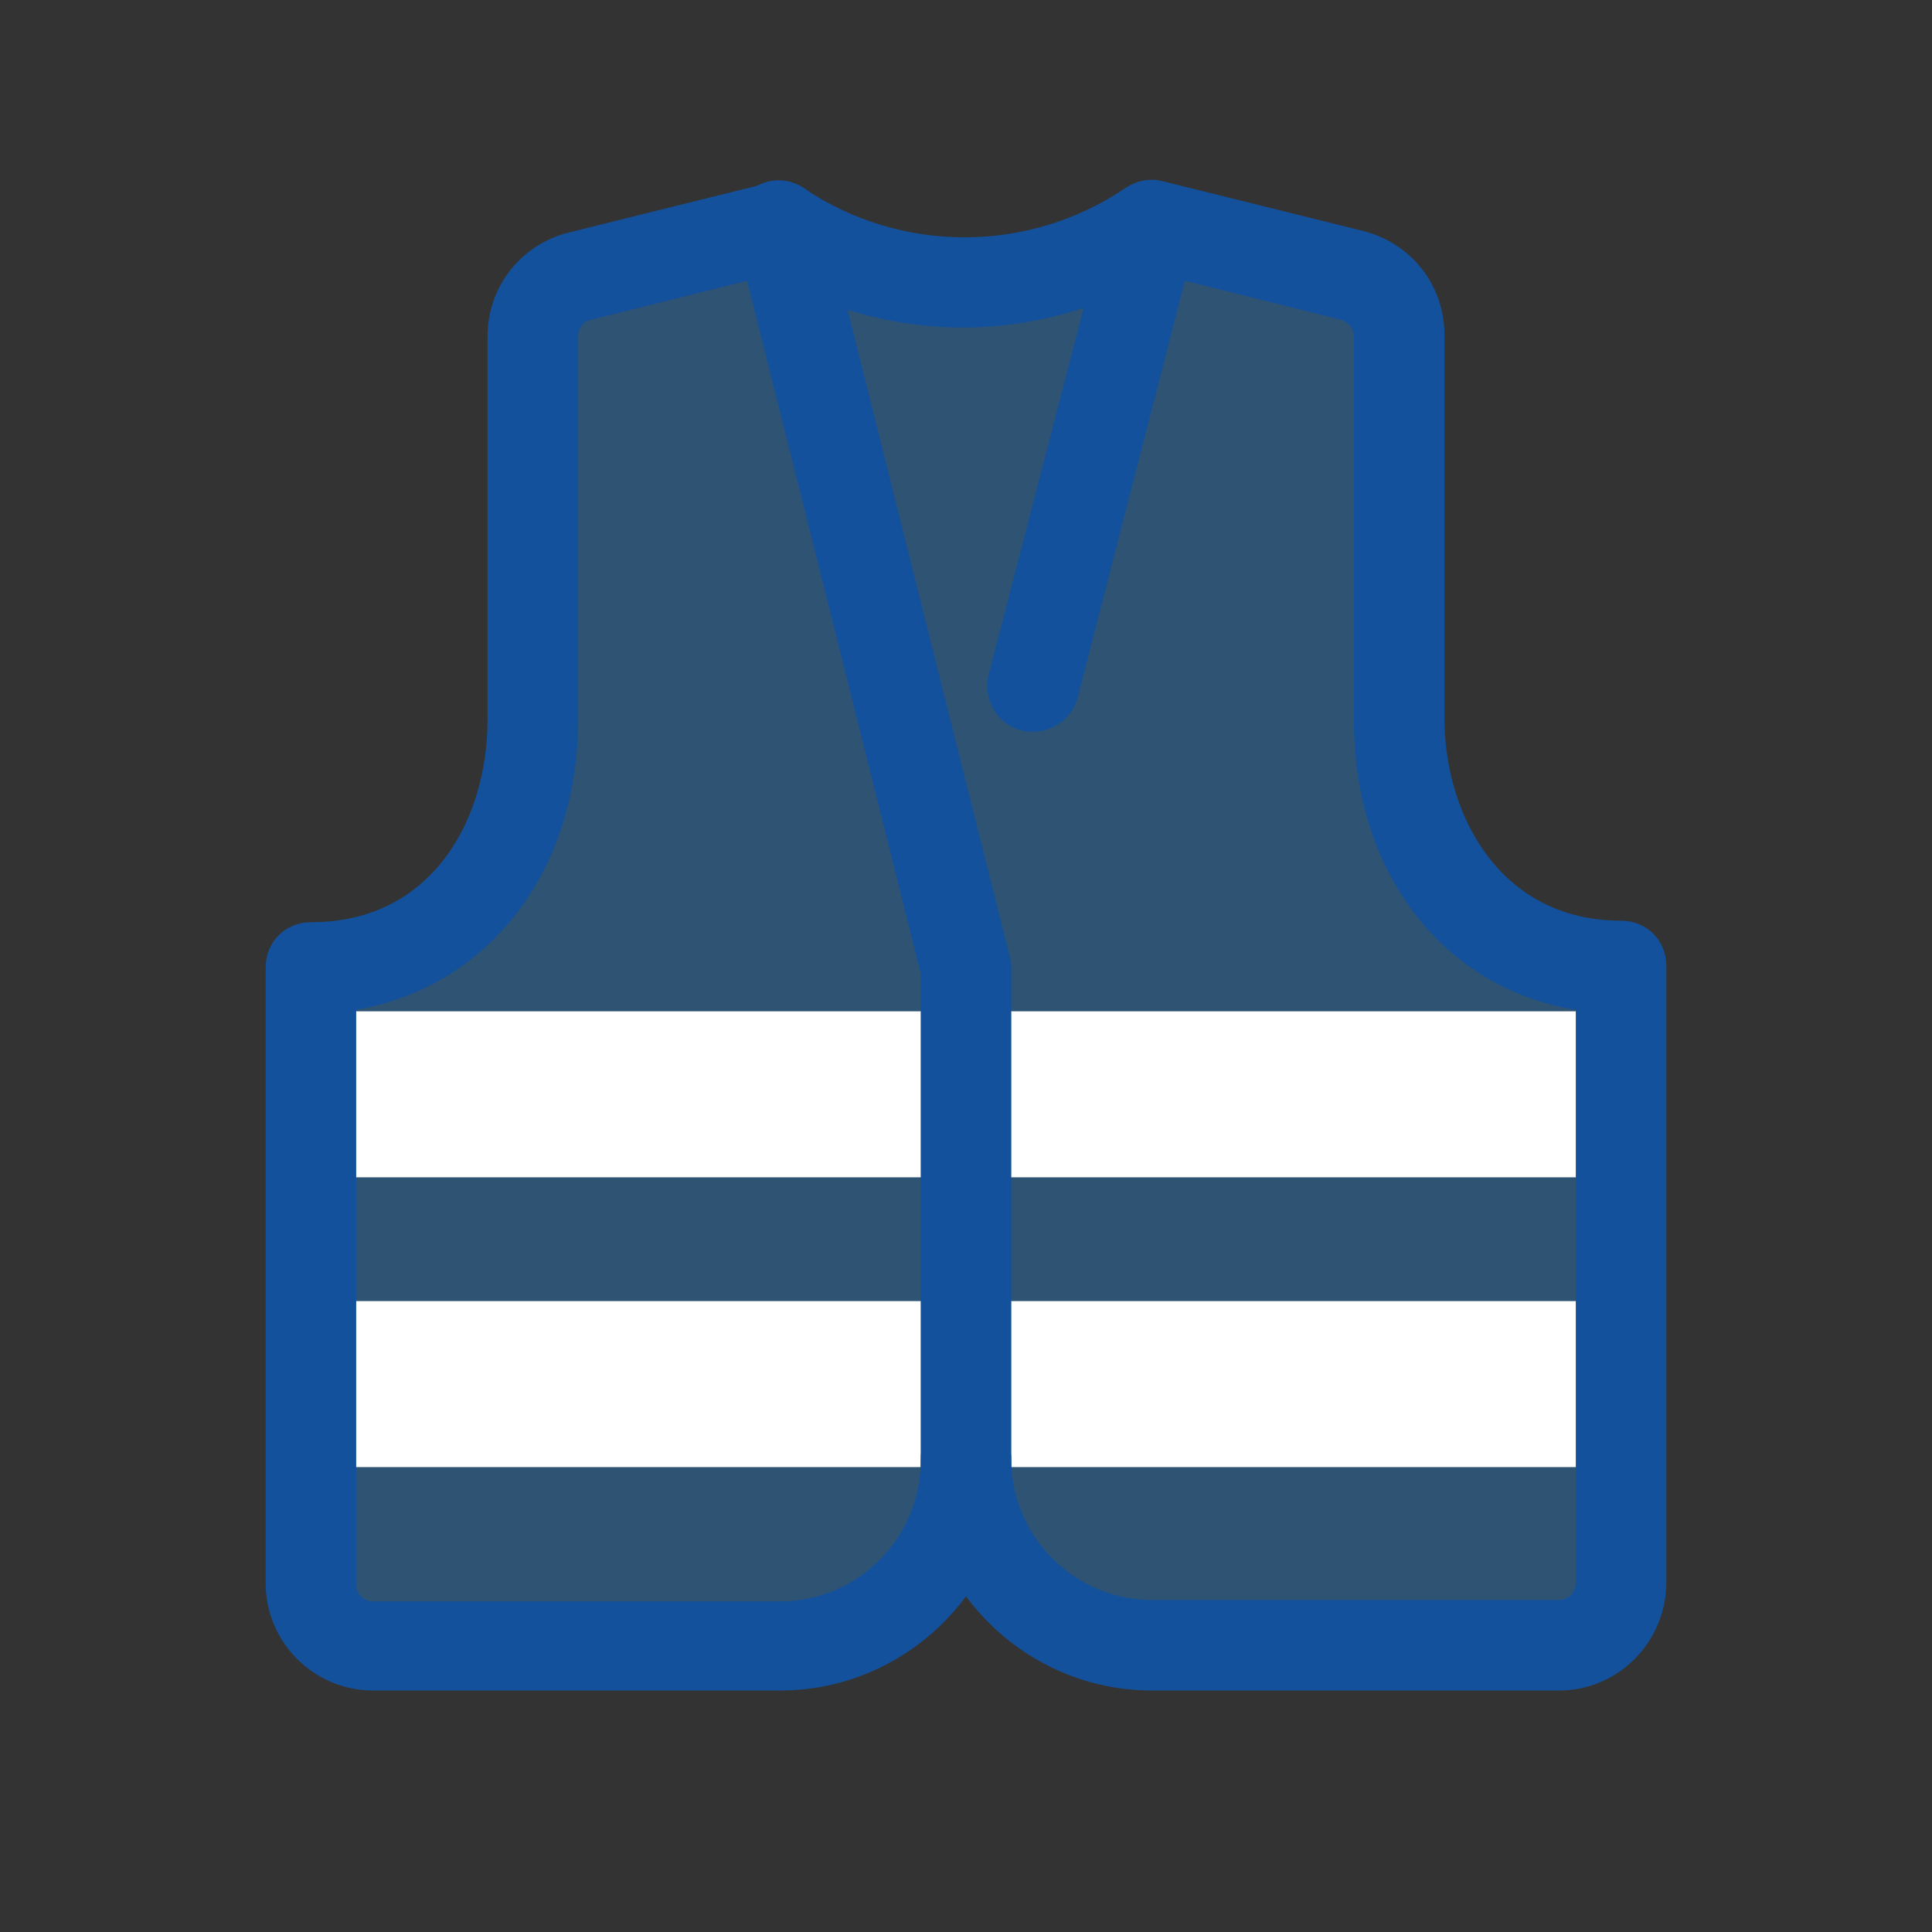<svg width="38" height="38" viewBox="0 0 38 38" fill="none" xmlns="http://www.w3.org/2000/svg">
<rect x="0" y="0" width="38" height="38" fill="#333333" stroke="none"/>
<path d="M31.884 19.03C29.212 19.03 27.52 16.863 27.52 14.161V6.62C27.52 6.056 27.134 5.581 26.6 5.433L22.651 4.453L22.295 5.878L22.592 4.453C20.395 5.908 17.575 5.908 15.378 4.483V4.453H15.319L11.43 5.433C10.895 5.581 10.509 6.056 10.509 6.62V14.161C10.509 16.833 8.817 19.03 6.145 19.03V31.142C6.145 31.825 6.68 32.359 7.362 32.359H15.378C17.397 32.359 19.03 30.727 19.03 28.708V21.761V28.738C19.03 30.756 20.662 32.389 22.681 32.389H30.697C31.38 32.389 31.914 31.855 31.914 31.172L31.884 19.03Z" fill="#2983D3" fill-opacity="0.4"/>
<path d="M6.116 25.591H31.884V28.856H6.116V25.591ZM6.116 19.891H31.884V23.156H6.116V19.891Z" fill="white"/>
<path d="M15.348 33.25H7.333C6.175 33.25 5.225 32.3 5.225 31.142V19.03C5.225 18.525 5.611 18.139 6.116 18.139C8.52 18.139 9.589 16.091 9.589 14.161V6.62C9.589 5.641 10.242 4.809 11.192 4.572L15.141 3.592C15.616 3.473 16.091 3.77 16.209 4.245L19.861 18.822C19.891 18.881 19.891 18.97 19.891 19.03V28.708C19.891 31.202 17.842 33.25 15.348 33.25ZM7.006 19.861V31.172C7.006 31.35 7.155 31.498 7.333 31.498H15.348C16.863 31.498 18.109 30.252 18.109 28.738V19.148L14.695 5.522L11.608 6.294C11.459 6.323 11.37 6.472 11.37 6.62V14.161C11.37 17.159 9.589 19.416 7.006 19.861Z" fill="#13519C"/>
<path d="M30.667 33.25H22.652C20.158 33.25 18.109 31.201 18.109 28.708C18.109 28.203 18.495 27.817 19 27.817C19.505 27.817 19.891 28.203 19.891 28.708C19.891 30.222 21.137 31.469 22.652 31.469H30.667C30.845 31.469 30.994 31.32 30.994 31.142V19.861C28.411 19.445 26.63 17.189 26.63 14.191V6.62C26.63 6.472 26.541 6.353 26.392 6.294L23.305 5.522L21.197 13.716C21.078 14.191 20.573 14.487 20.098 14.369C19.623 14.25 19.327 13.775 19.445 13.27L21.791 4.216C21.909 3.741 22.384 3.444 22.859 3.562L26.808 4.542C27.758 4.78 28.411 5.611 28.411 6.591V14.131C28.411 16.031 29.509 18.109 31.884 18.109C32.389 18.109 32.775 18.495 32.775 19V31.112C32.775 32.3 31.825 33.25 30.667 33.25Z" fill="#13519C"/>
<path d="M18.941 6.442C17.486 6.442 16.061 6.027 14.814 5.195C14.398 4.928 14.28 4.364 14.576 3.948C14.844 3.533 15.408 3.414 15.823 3.711C17.723 4.987 20.217 4.987 22.117 3.711C22.533 3.444 23.067 3.562 23.364 3.948C23.631 4.364 23.512 4.898 23.127 5.195C21.82 6.027 20.366 6.442 18.941 6.442Z" fill="#13519C"/>
</svg>
